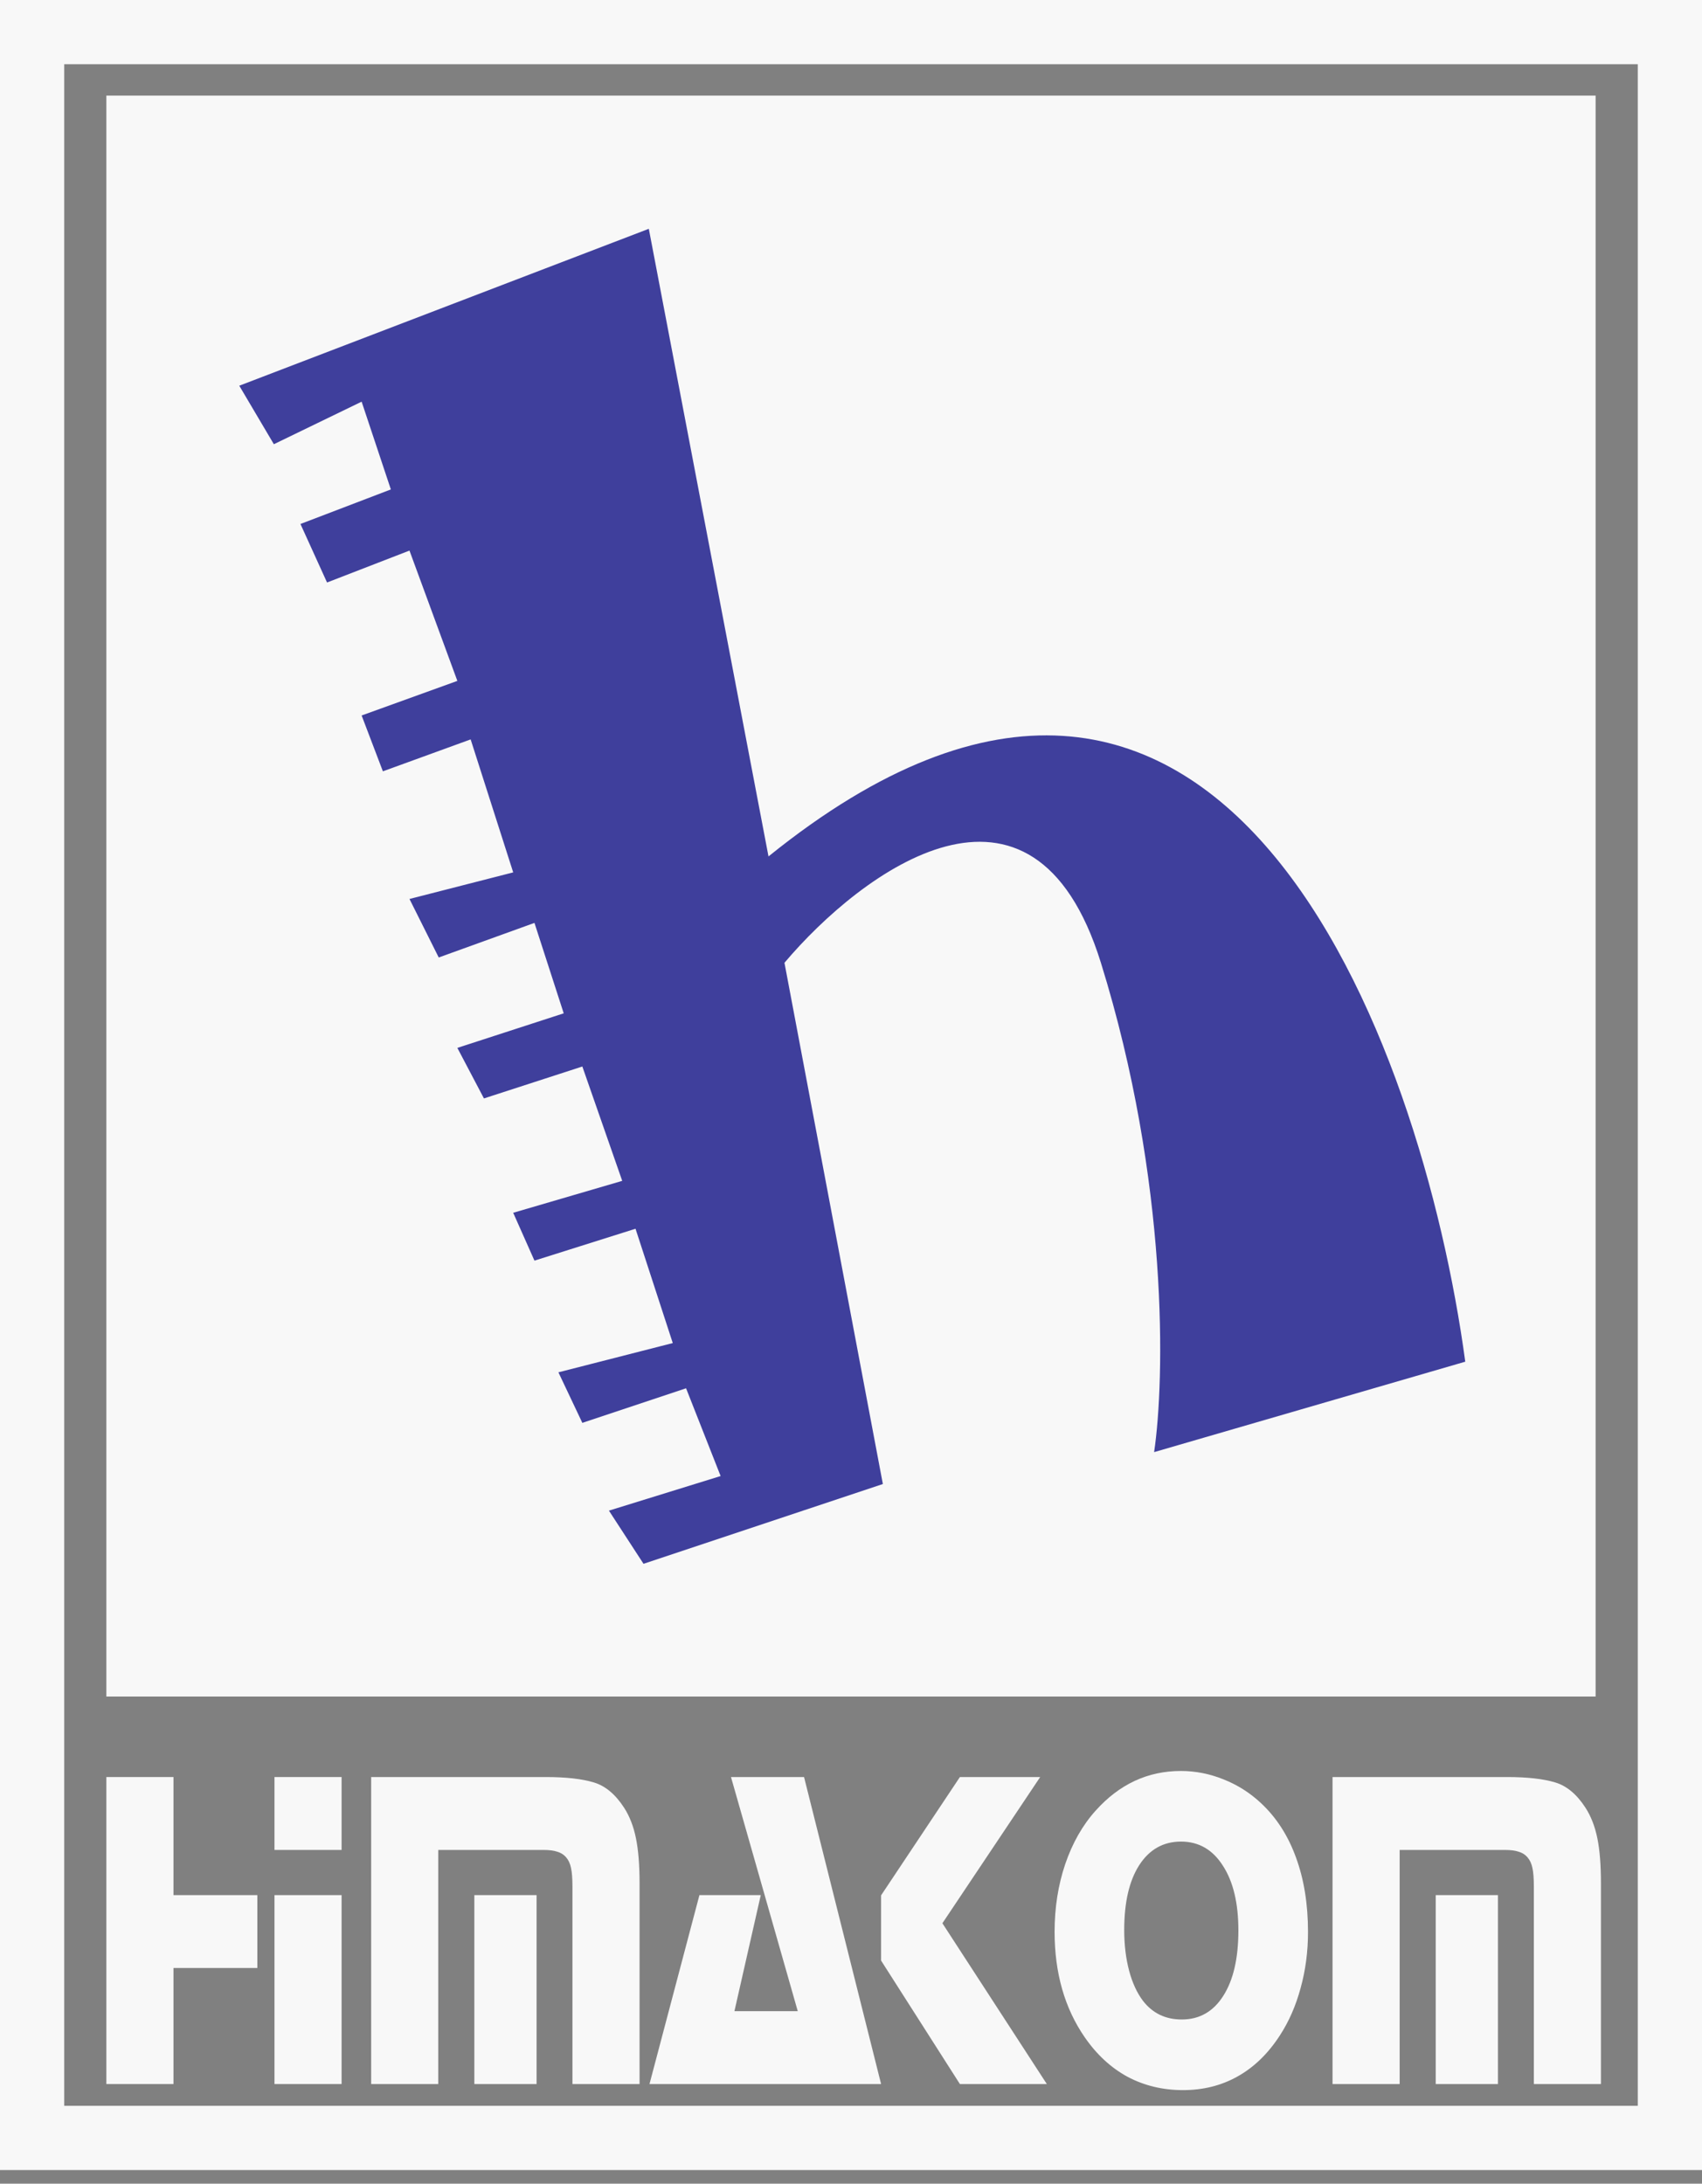 <svg width="53" height="68" viewBox="0 0 53 68" fill="none" xmlns="http://www.w3.org/2000/svg">
<rect x="0" y="0" width="53" height="68" fill="#808080" stroke="none"/>
<rect x="1" y="1" width="51" height="65.575" stroke="#F8F8F8" stroke-width="2"/>
<rect x="3.312" y="2.977" width="46.375" height="49.853" fill="#F8F8F8"/>
<path d="M5.402 55.337V59.014H8.014V61.283H5.402V64.897H3.312V55.337H5.402Z" fill="#F8F8F8"/>
<path d="M10.637 59.014V64.897H8.547V59.014H10.637ZM10.637 55.337V57.607H8.547V55.337H10.637Z" fill="#F8F8F8"/>
<path d="M11.558 55.337H16.995C17.628 55.337 18.128 55.394 18.495 55.506C18.85 55.613 19.163 55.874 19.433 56.29C19.605 56.556 19.729 56.874 19.803 57.242C19.878 57.607 19.916 58.076 19.916 58.65V64.897H17.826V58.755C17.826 58.494 17.811 58.297 17.781 58.167C17.755 58.036 17.705 57.926 17.63 57.838C17.558 57.754 17.467 57.695 17.354 57.663C17.246 57.625 17.102 57.607 16.922 57.607H13.647V64.897H11.558V55.337ZM16.709 59.014V64.897H14.771V59.014H16.709Z" fill="#F8F8F8"/>
<path d="M25.038 55.337L27.437 64.897H20.225L21.78 59.014H23.69L22.87 62.628H24.842L22.763 55.337H25.038Z" fill="#F8F8F8"/>
<path d="M32.391 55.337L29.346 59.89L32.598 64.897H29.891L27.437 61.052V59.021L29.891 55.337H32.391Z" fill="#F8F8F8"/>
<path d="M36.772 55.148C37.225 55.148 37.667 55.235 38.097 55.408C38.532 55.58 38.919 55.825 39.26 56.143C39.743 56.591 40.108 57.156 40.355 57.838C40.606 58.519 40.731 59.294 40.731 60.163C40.731 60.77 40.655 61.351 40.501 61.907C40.351 62.462 40.134 62.957 39.85 63.391C39.486 63.951 39.05 64.374 38.541 64.659C38.035 64.944 37.468 65.086 36.839 65.086C36.21 65.086 35.635 64.948 35.115 64.673C34.598 64.393 34.152 63.982 33.778 63.44C33.153 62.534 32.84 61.44 32.84 60.156C32.84 59.404 32.95 58.701 33.171 58.048C33.396 57.389 33.712 56.834 34.12 56.381C34.858 55.559 35.742 55.148 36.772 55.148ZM36.777 57.347C36.223 57.347 35.789 57.593 35.474 58.083C35.163 58.568 35.008 59.241 35.008 60.1C35.008 60.562 35.059 60.984 35.16 61.367C35.261 61.745 35.405 62.058 35.592 62.306C35.892 62.693 36.294 62.887 36.8 62.887C37.35 62.887 37.781 62.642 38.092 62.152C38.406 61.661 38.563 60.982 38.563 60.114C38.563 59.264 38.402 58.592 38.08 58.097C37.762 57.597 37.328 57.347 36.777 57.347Z" fill="#F8F8F8"/>
<path d="M41.495 55.337H46.932C47.565 55.337 48.065 55.394 48.432 55.506C48.788 55.613 49.1 55.874 49.37 56.29C49.542 56.556 49.666 56.874 49.741 57.242C49.816 57.607 49.853 58.076 49.853 58.65V64.897H47.764V58.755C47.764 58.494 47.749 58.297 47.719 58.167C47.693 58.036 47.642 57.926 47.567 57.838C47.496 57.754 47.404 57.695 47.292 57.663C47.183 57.625 47.039 57.607 46.859 57.607H43.585V64.897H41.495V55.337ZM46.646 59.014V64.897H44.708V59.014H46.646Z" fill="#F8F8F8"/>
<path d="M8.528 13.833L7.451 12.011L20.204 7.125L23.931 26.669C38.042 15.274 44.275 32.41 45.628 42.403L35.939 45.219C36.27 42.983 36.402 36.805 34.282 29.981C32.162 23.157 26.829 27.138 24.428 29.981L27.492 46.212L20.039 48.697L18.962 47.041L22.44 45.964L21.364 43.231L18.134 44.308L17.389 42.734L20.95 41.823L19.79 38.263L16.643 39.256L15.981 37.766L19.376 36.772L18.134 33.211L15.07 34.205L14.242 32.631L17.554 31.555L16.643 28.739L13.662 29.816L12.751 27.994L15.981 27.166L14.656 23.025L11.923 24.019L11.261 22.28L14.242 21.203L12.751 17.145L10.184 18.139L9.356 16.317L12.171 15.241L11.261 12.508L8.528 13.833Z" fill="#3F3F9C"/>
</svg>
